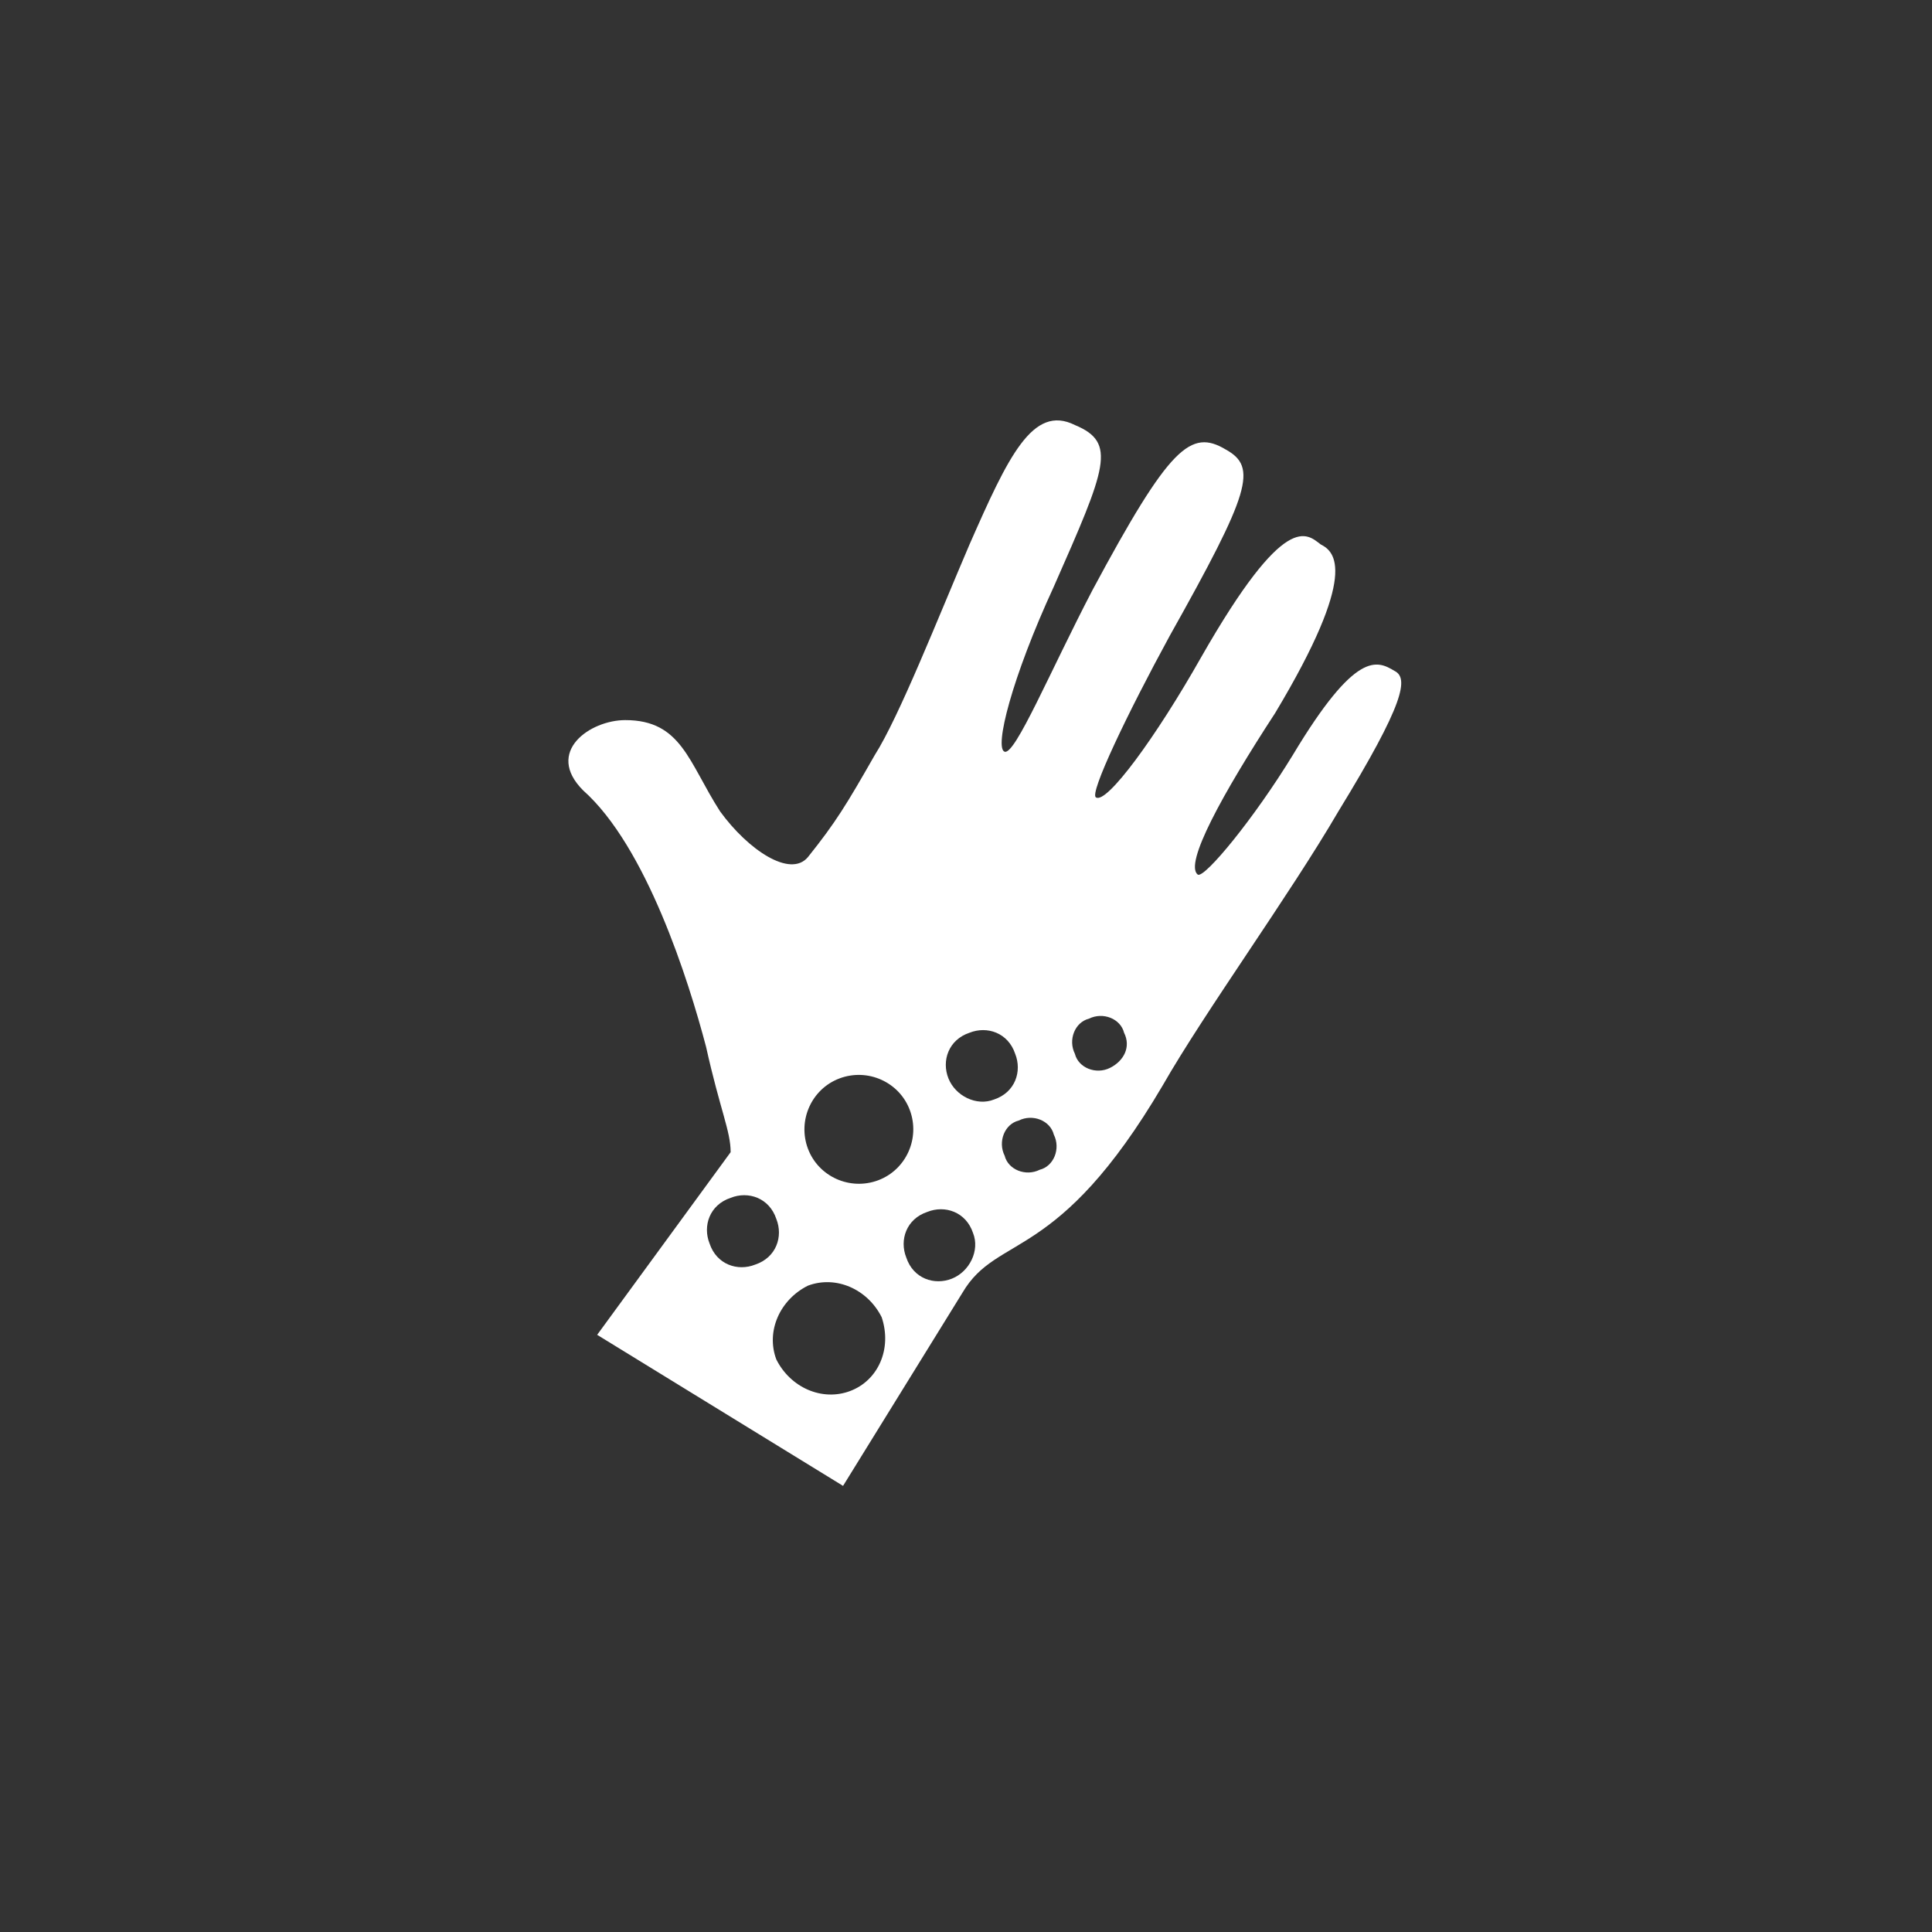 <?xml version="1.0" encoding="utf-8"?>
<!-- Generator: Adobe Illustrator 19.0.0, SVG Export Plug-In . SVG Version: 6.00 Build 0)  -->
<svg version="1.1" id="Layer_1" xmlns="http://www.w3.org/2000/svg" xmlns:xlink="http://www.w3.org/1999/xlink" x="0px" y="0px"
	 viewBox="-452 253 55 55" style="enable-background:new -452 253 55 55;" xml:space="preserve">
<rect x="-452" y="253" width="55" height="55" fill="#333333" stroke="none"/>
<style type="text/css">
	.st0{fill:#FFFFFF;}
</style>
<g>
	<path class="st0" d="M-412.3,272.1c-0.5-0.3-1.1-0.6-2.9,2.4c-1.1,1.8-2.5,3.5-2.7,3.4c-0.4-0.3,0.7-2.3,2.2-4.6
		c2.4-4,1.7-4.6,1.3-4.8c-0.4-0.3-1-1-3.4,3.2c-1.3,2.3-2.7,4.2-3,4c-0.2-0.1,0.9-2.4,2.1-4.6c2.3-4.1,2.5-4.8,1.6-5.3
		c-1-0.6-1.6-0.1-3.8,4c-1.2,2.3-2.2,4.7-2.5,4.6c-0.3-0.1,0.2-2.1,1.4-4.7c1.5-3.4,1.8-4.1,0.6-4.6c-1.2-0.6-1.9,0.9-3,3.4
		c-0.9,2.1-2,4.9-2.7,6c-0.8,1.4-1.1,1.9-1.9,2.9c-0.5,0.6-1.7-0.2-2.5-1.3c-0.9-1.4-1.1-2.6-2.7-2.6c-1,0-2.3,0.9-1.2,2
		c1.8,1.6,3,5.4,3.5,7.3c0.4,1.8,0.7,2.4,0.7,3l-3.8,5.2l7,4.3l3.4-5.5c1-1.7,2.7-0.8,5.7-5.9c1.2-2.1,3.6-5.4,5-7.8
		C-412,273-411.9,272.3-412.3,272.1z M-430.5,289c-0.5,0.2-1.1,0-1.3-0.6c-0.2-0.5,0-1.1,0.6-1.3c0.5-0.2,1.1,0,1.3,0.6
		C-429.7,288.2-429.9,288.8-430.5,289z M-427.8,292.6c-0.8,0.3-1.7-0.1-2.1-0.9c-0.3-0.8,0.1-1.7,0.9-2.1c0.8-0.3,1.7,0.1,2.1,0.9
		C-426.6,291.4-427,292.3-427.8,292.6z M-427,286.6c-0.8,0.3-1.7-0.1-2-0.9c-0.3-0.8,0.1-1.7,0.9-2c0.8-0.3,1.7,0.1,2,0.9
		C-425.8,285.4-426.2,286.3-427,286.6z M-424.9,289.4c-0.5,0.2-1.1,0-1.3-0.6c-0.2-0.5,0-1.1,0.6-1.3c0.5-0.2,1.1,0,1.3,0.6
		C-424.1,288.6-424.4,289.2-424.9,289.4z M-425,283.7c-0.2-0.5,0-1.1,0.6-1.3c0.5-0.2,1.1,0,1.3,0.6c0.2,0.5,0,1.1-0.6,1.3
		C-424.2,284.5-424.8,284.2-425,283.7z M-422.4,286.3c-0.4,0.2-0.9,0-1-0.4c-0.2-0.4,0-0.9,0.4-1c0.4-0.2,0.9,0,1,0.4
		C-421.8,285.7-422,286.2-422.4,286.3z M-420.4,283.4c-0.4,0.2-0.9,0-1-0.4c-0.2-0.4,0-0.9,0.4-1c0.4-0.2,0.9,0,1,0.4
		C-419.8,282.8-420,283.2-420.4,283.4z"/>
</g>
</svg>
